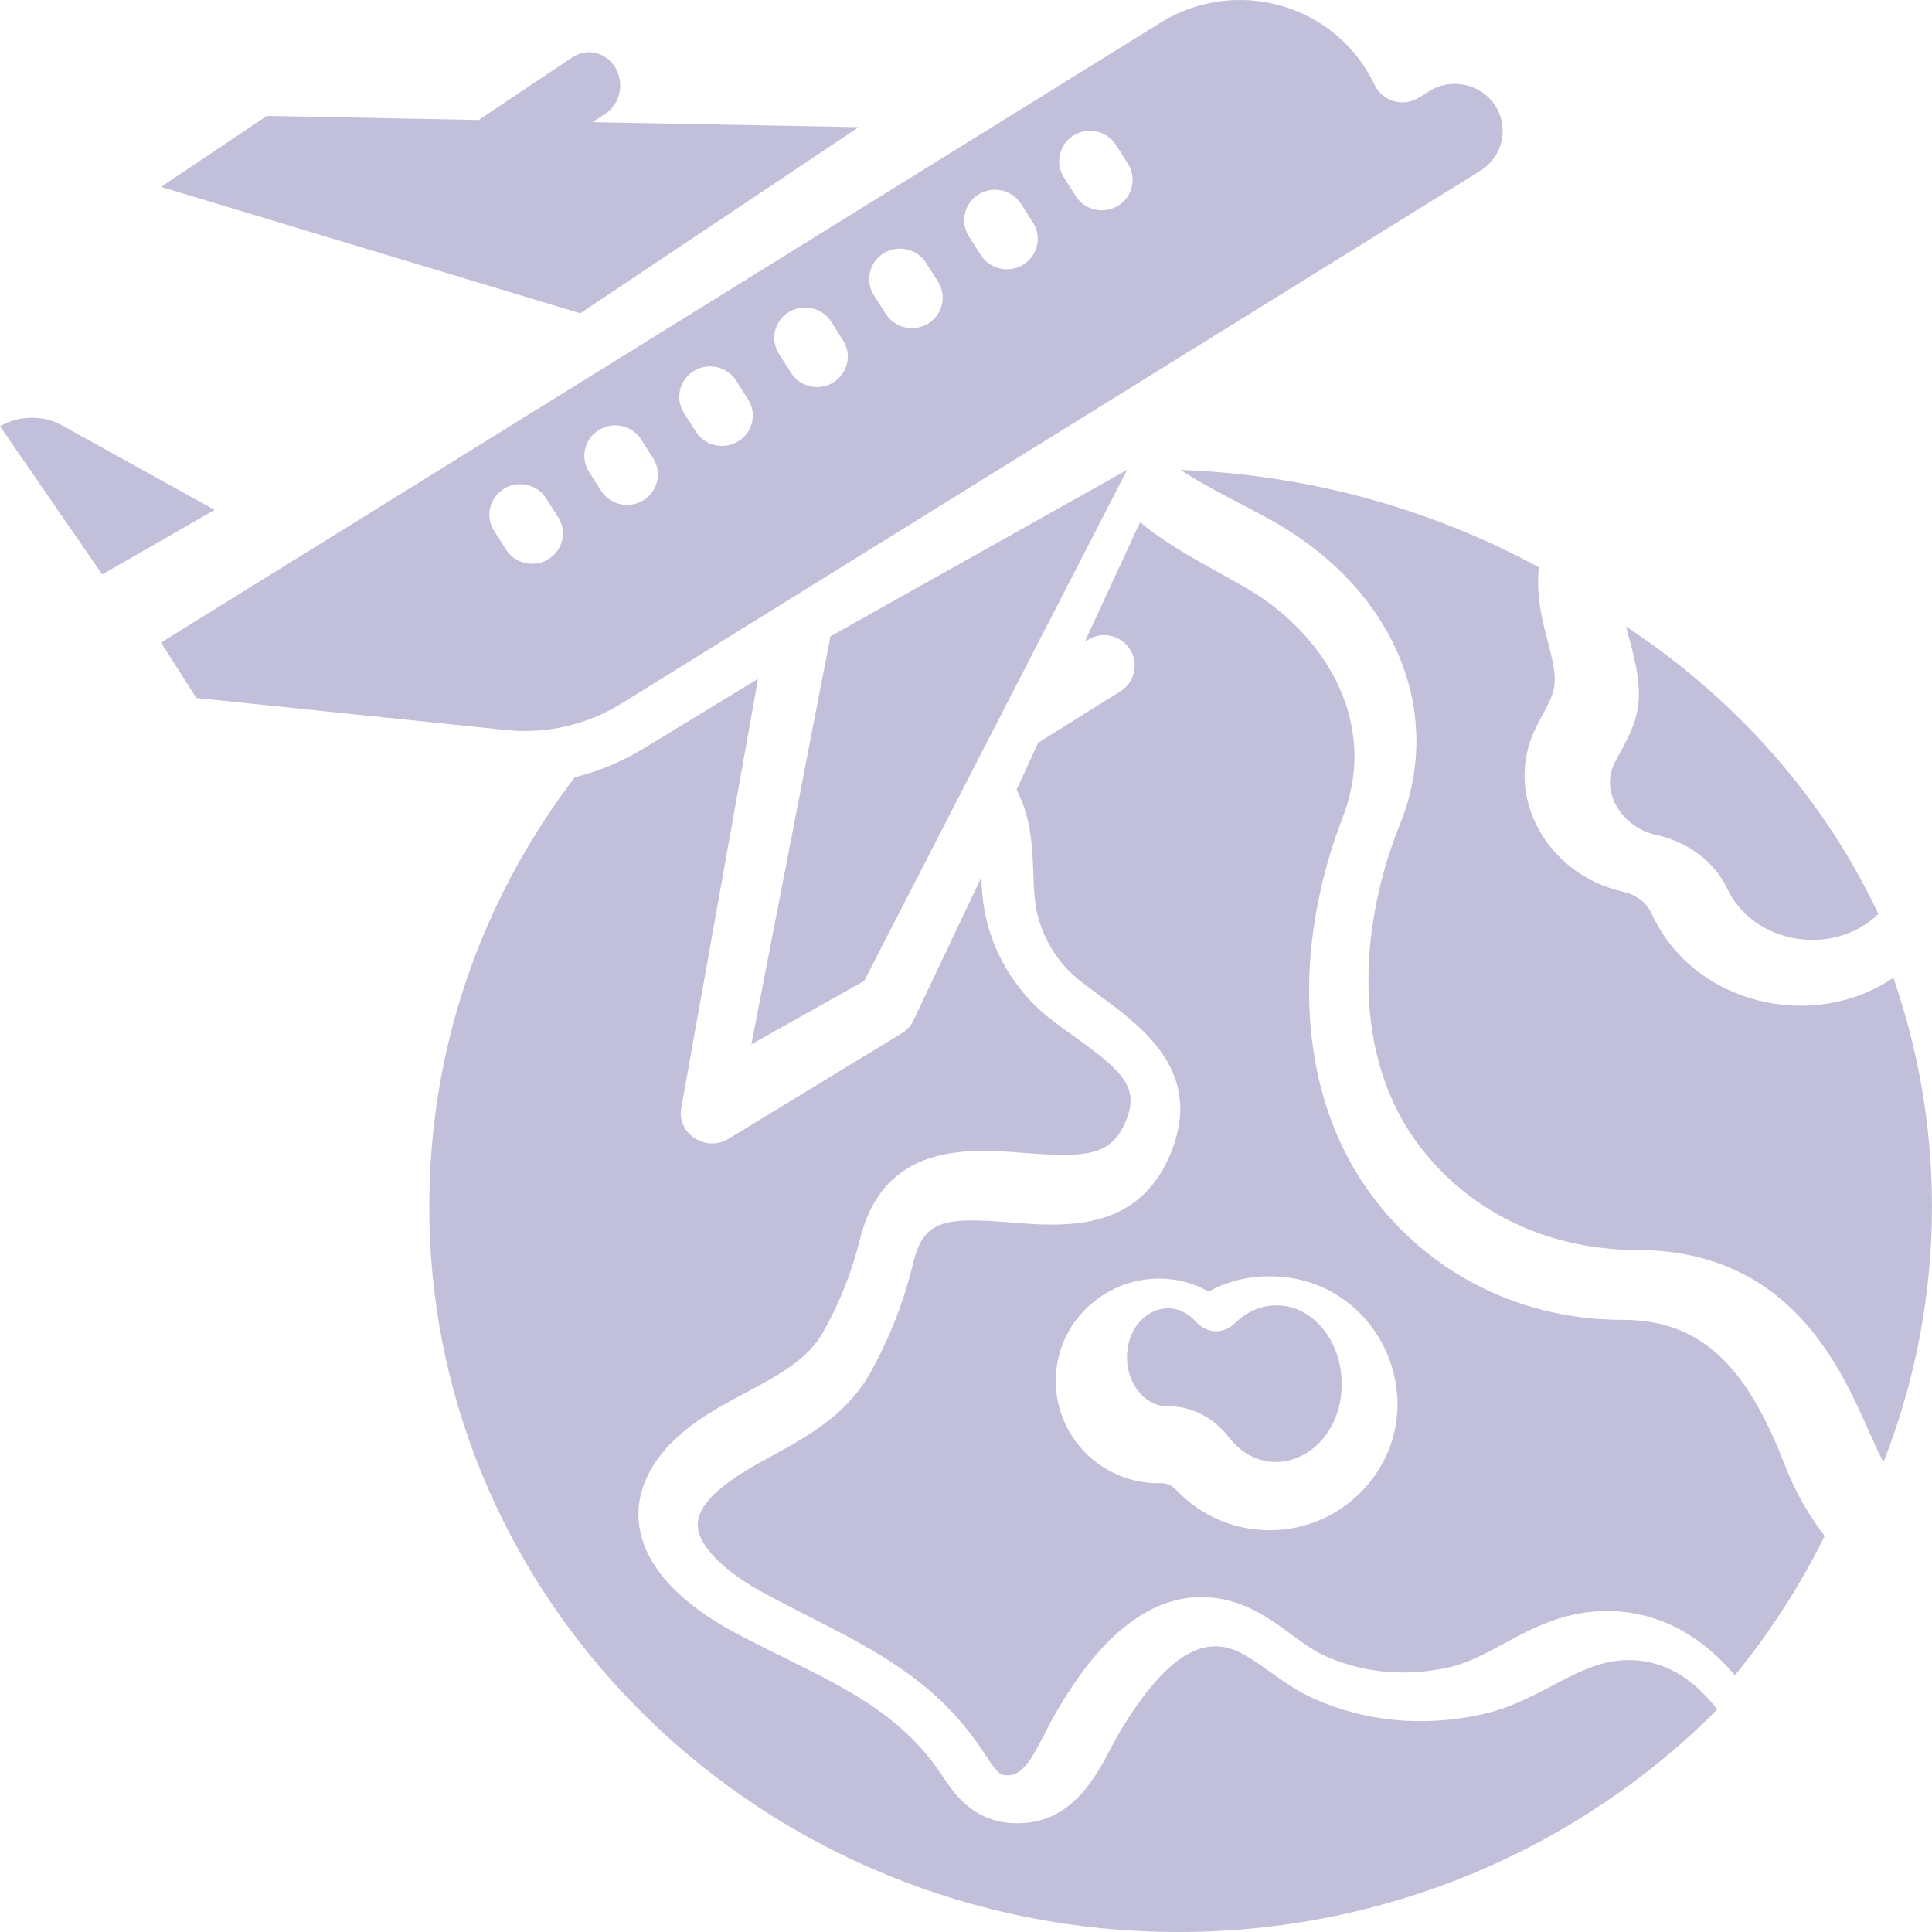 <svg width="29" height="29" viewBox="0 0 29 29" fill="none" xmlns="http://www.w3.org/2000/svg">
<path d="M11.278 15.675L12.971 14.725C13.479 13.735 16.499 7.867 16.917 7.055V7.054L12.466 9.551L11.278 15.675Z" fill="#C1BFD9"/>
<path d="M9.322 10.564C12.128 8.823 19.513 4.243 22.221 2.563C22.555 2.355 22.656 1.918 22.446 1.589C22.235 1.259 21.792 1.159 21.458 1.367L21.298 1.467C21.063 1.613 20.75 1.522 20.633 1.274C20.059 0.061 18.552 -0.363 17.422 0.339L2.417 9.645L2.947 10.477L7.596 10.958C8.198 11.021 8.81 10.88 9.322 10.564ZM16.114 2.033C16.331 1.899 16.616 1.963 16.752 2.177L16.93 2.458C17.066 2.672 17.001 2.953 16.785 3.087C16.568 3.221 16.283 3.157 16.147 2.943L15.968 2.662C15.834 2.45 15.899 2.167 16.114 2.033ZM14.689 2.918C14.906 2.784 15.191 2.848 15.327 3.062L15.506 3.343C15.642 3.557 15.577 3.838 15.36 3.972C15.143 4.106 14.858 4.042 14.722 3.828L14.543 3.547C14.408 3.333 14.473 3.052 14.689 2.918ZM13.263 3.802C13.479 3.668 13.765 3.732 13.901 3.946L14.08 4.227C14.215 4.441 14.151 4.722 13.934 4.856C13.717 4.99 13.432 4.926 13.296 4.712L13.117 4.431C12.982 4.217 13.048 3.936 13.263 3.802ZM11.838 4.686C12.055 4.552 12.34 4.616 12.476 4.829L12.655 5.111C12.849 5.416 12.623 5.81 12.264 5.81C12.11 5.81 11.961 5.734 11.873 5.596L11.694 5.315C11.557 5.101 11.622 4.82 11.838 4.686ZM10.412 5.57C10.629 5.436 10.914 5.5 11.05 5.713L11.229 5.995C11.365 6.208 11.3 6.49 11.083 6.624C10.866 6.758 10.581 6.694 10.445 6.48L10.267 6.199C10.131 5.986 10.196 5.704 10.412 5.57ZM8.988 6.455C9.204 6.321 9.489 6.385 9.625 6.598L9.804 6.88C9.94 7.093 9.875 7.375 9.658 7.509C9.442 7.643 9.156 7.579 9.021 7.365L8.842 7.084C8.706 6.87 8.771 6.589 8.988 6.455ZM7.416 7.968C7.28 7.754 7.345 7.473 7.562 7.338C7.778 7.204 8.063 7.268 8.199 7.482L8.378 7.764C8.514 7.977 8.449 8.259 8.232 8.393C8.016 8.527 7.73 8.463 7.595 8.249L7.416 7.968Z" fill="#C1BFD9"/>
<path d="M24.273 24.929C23.61 25.005 23.072 25.552 22.246 25.733C21.368 25.927 20.491 25.844 19.711 25.493C19.209 25.268 18.825 24.849 18.453 24.742C17.941 24.595 17.422 24.987 16.821 25.974C16.553 26.414 16.237 27.368 15.271 27.368C14.616 27.368 14.323 26.926 14.13 26.634C13.415 25.556 12.296 25.174 11.08 24.533C9.295 23.594 9.268 22.402 10.155 21.582C10.877 20.913 11.944 20.715 12.346 20.011C12.611 19.545 12.785 19.093 12.907 18.606C13.268 17.142 14.538 17.241 15.377 17.306C16.276 17.375 16.663 17.355 16.883 16.866C17.121 16.338 16.87 16.093 16.149 15.576C16.006 15.474 15.86 15.37 15.722 15.258C15.226 14.855 14.88 14.269 14.775 13.65C14.746 13.486 14.735 13.327 14.728 13.173L13.712 15.316C13.674 15.396 13.613 15.463 13.536 15.51L10.937 17.093C10.595 17.302 10.157 17.017 10.226 16.632L11.378 10.189L9.656 11.238C9.337 11.432 8.989 11.576 8.627 11.668C7.198 13.544 6.444 15.771 6.444 18.114C6.444 24.117 11.486 29 17.684 29C20.86 29 23.732 27.717 25.777 25.66C25.352 25.109 24.848 24.864 24.273 24.929Z" fill="#C1BFD9"/>
<path d="M12.889 1.909L8.895 1.834L9.091 1.703C9.31 1.557 9.376 1.25 9.238 1.017C9.101 0.784 8.812 0.714 8.592 0.86C7.117 1.847 7.228 1.769 7.188 1.801L4.006 1.74L2.417 2.805L8.709 4.703L12.889 1.909Z" fill="#C1BFD9"/>
<path d="M24.858 12.532C25.338 12.636 25.737 12.937 25.924 13.335C26.315 14.172 27.514 14.375 28.195 13.719C27.38 11.985 26.061 10.496 24.409 9.405C24.425 9.475 24.445 9.549 24.468 9.633C24.691 10.455 24.628 10.736 24.323 11.287C24.292 11.344 24.262 11.399 24.236 11.45C24.014 11.895 24.353 12.421 24.858 12.532Z" fill="#C1BFD9"/>
<path d="M0.938 6.389C0.65 6.229 0.292 6.231 0.006 6.395L0 6.398L1.534 8.622L3.222 7.654L0.938 6.389Z" fill="#C1BFD9"/>
<path d="M28.42 14.677C27.211 15.499 25.41 15.079 24.79 13.709C24.716 13.547 24.556 13.427 24.353 13.382C23.211 13.124 22.564 11.934 23.044 10.944C23.151 10.721 23.281 10.527 23.32 10.357C23.422 9.903 23.018 9.333 23.098 8.515C21.5 7.648 19.669 7.126 17.722 7.054C18.124 7.322 18.606 7.544 19.073 7.803C20.926 8.834 21.704 10.676 21.009 12.387C20.458 13.746 20.231 15.704 21.251 17.125C21.949 18.099 23.116 18.757 24.567 18.763C27.261 18.763 27.846 21.186 28.272 21.946C29.169 19.668 29.258 17.091 28.42 14.677Z" fill="#C1BFD9"/>
<path d="M24.35 19.811C22.708 19.811 21.314 19.015 20.481 17.79C19.501 16.348 19.38 14.283 20.156 12.264C20.716 10.807 19.845 9.495 18.731 8.841C18.183 8.52 17.597 8.243 17.113 7.838L16.284 9.631L16.329 9.604C16.544 9.47 16.827 9.534 16.962 9.747C17.097 9.961 17.032 10.243 16.817 10.377L15.585 11.147L15.259 11.853C15.582 12.469 15.465 13.103 15.55 13.613C15.619 14.025 15.843 14.414 16.163 14.682C16.792 15.207 18.195 15.892 17.551 17.362C17.053 18.5 15.959 18.413 15.161 18.349C14.191 18.272 13.864 18.302 13.707 18.96C13.567 19.544 13.349 20.093 13.066 20.602C12.714 21.236 12.114 21.566 11.584 21.855C11.184 22.074 10.415 22.485 10.476 22.94C10.514 23.23 10.891 23.601 11.46 23.908C12.759 24.611 13.94 25.026 14.783 26.329C14.973 26.623 15.013 26.648 15.13 26.648C15.438 26.648 15.602 26.127 15.857 25.695C16.161 25.183 17.085 23.624 18.508 24.043C19.079 24.211 19.48 24.667 19.867 24.846C20.446 25.113 21.101 25.175 21.76 25.025C22.403 24.879 22.962 24.302 23.843 24.199C24.678 24.101 25.442 24.434 26.041 25.147C26.566 24.506 27.019 23.804 27.389 23.055C27.142 22.737 26.939 22.376 26.785 21.976C26.192 20.44 25.486 19.811 24.35 19.811ZM20.46 22.364C19.704 23.168 18.419 23.173 17.658 22.367C17.538 22.239 17.409 22.266 17.392 22.264C16.476 22.264 15.755 21.474 15.857 20.556C15.976 19.487 17.17 18.849 18.142 19.386C18.672 19.099 19.138 19.166 19.211 19.162C20.793 19.285 21.56 21.192 20.46 22.364Z" fill="#C1BFD9"/>
<path d="M19.24 19.598C18.984 19.573 18.735 19.666 18.539 19.86C18.366 20.031 18.112 20.021 17.948 19.837C17.579 19.424 16.975 19.696 16.921 20.288C16.879 20.745 17.176 21.11 17.529 21.11C17.538 21.111 18.047 21.064 18.445 21.574C19.067 22.37 20.201 21.799 20.136 20.686C20.103 20.11 19.718 19.642 19.24 19.598Z" fill="#C1BFD9"/>
</svg>
